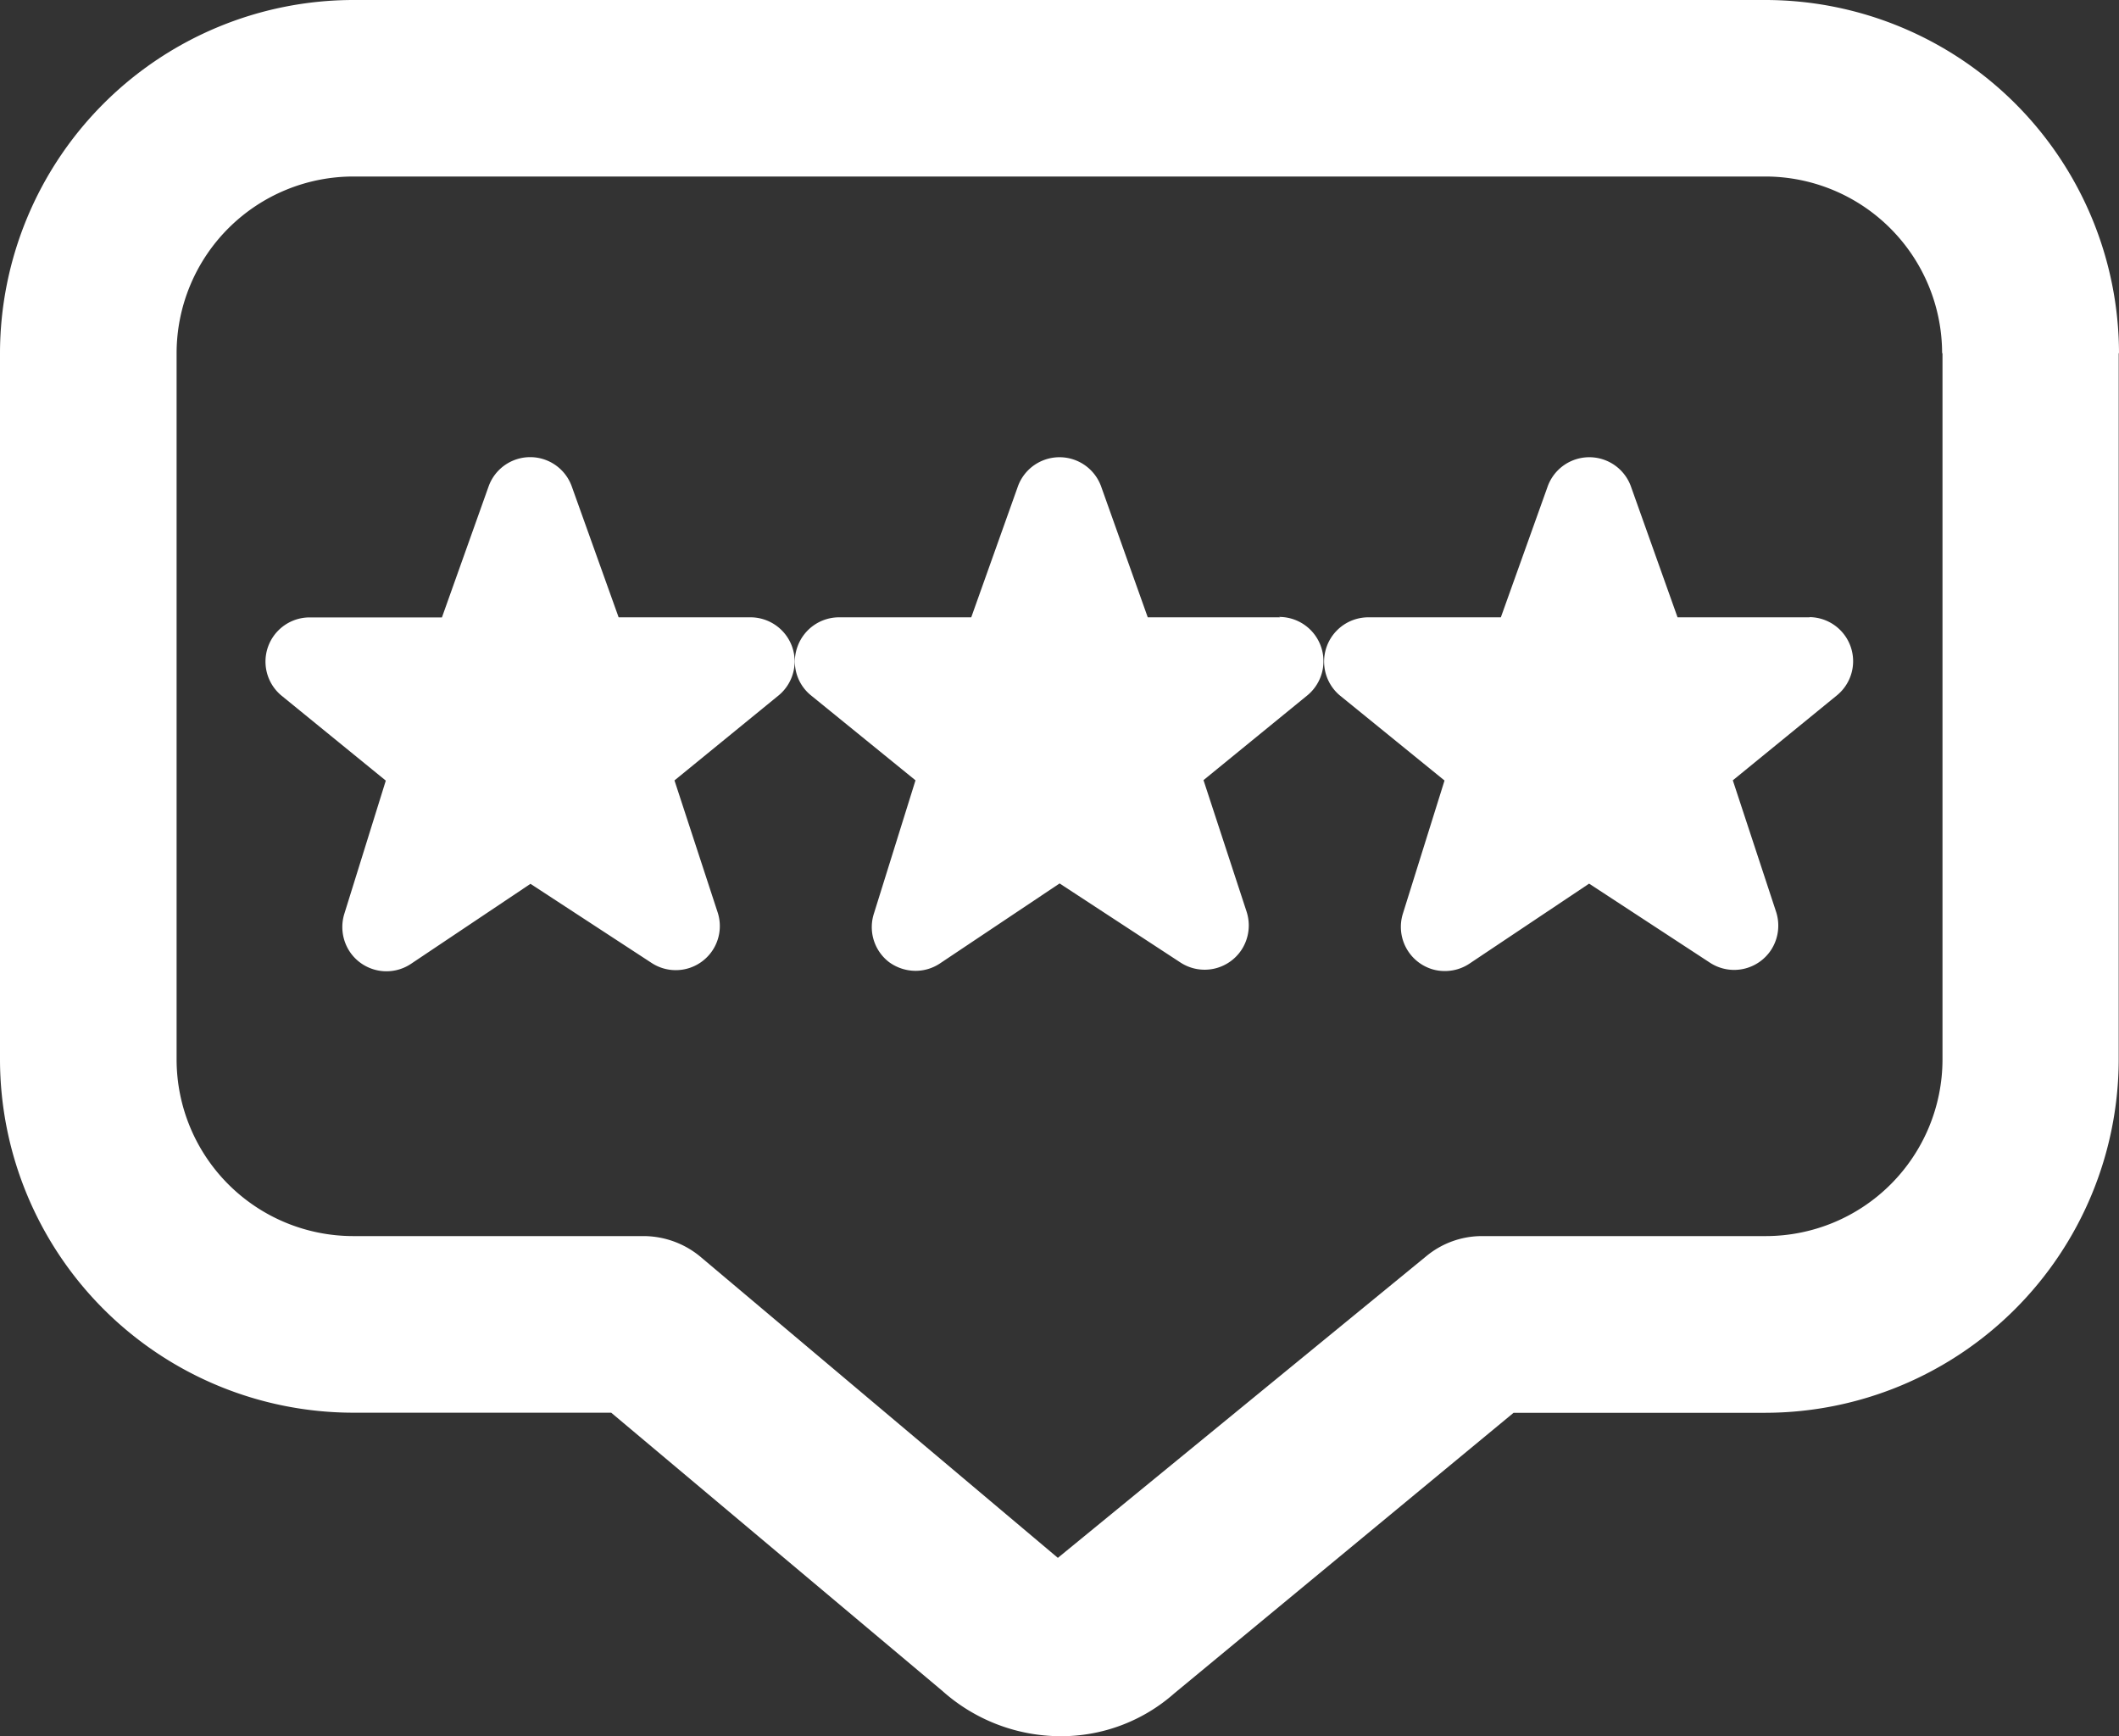 <svg xmlns="http://www.w3.org/2000/svg" width="21.97" height="18" viewBox="0 0 21.97 18">
  <rect x="0" y="0" width="21.97" height="18" fill="#333333" stroke="none"/>
  <path id="Path_90175" data-name="Path 90175" d="M8.211,6.7a.457.457,0,0,1-.135.507l-1.083.884L7.44,9.457a.457.457,0,0,1-.683.527L5.5,9.163l-1.238.829a.458.458,0,0,1-.636-.126.463.463,0,0,1-.056-.392L4,8.093,2.914,7.208a.458.458,0,0,1,.3-.807H4.582l.486-1.364a.458.458,0,0,1,.858,0L6.414,6.4H7.787a.459.459,0,0,1,.424.3m5.063-.3H11.9l-.486-1.364a.459.459,0,0,0-.858,0L10.07,6.4H8.7a.458.458,0,0,0-.43.3.451.451,0,0,0,.133.505l1.089.885L9.06,9.474a.457.457,0,0,0,.157.5.469.469,0,0,0,.275.091.457.457,0,0,0,.254-.077l1.24-.829,1.255.821a.458.458,0,0,0,.634-.137.463.463,0,0,0,.05-.391l-.447-1.364,1.083-.884a.459.459,0,0,0-.3-.808Zm5.493,0H17.393l-.486-1.364a.459.459,0,0,0-.858,0L15.561,6.4H14.188a.459.459,0,0,0-.3.807l1.089.885-.432,1.381a.459.459,0,0,0,.3.574.443.443,0,0,0,.137.02.457.457,0,0,0,.254-.077l1.24-.829,1.255.821a.458.458,0,0,0,.634-.137.463.463,0,0,0,.05-.391l-.449-1.364,1.083-.884a.457.457,0,0,0-.293-.808Zm3.2-2.74v7.324a3.669,3.669,0,0,1-3.663,3.663H15.693l-3.518,2.909A1.771,1.771,0,0,1,10.993,18a1.844,1.844,0,0,1-1.224-.471L6.337,14.646H3.661A3.666,3.666,0,0,1,0,10.985V3.663A3.667,3.667,0,0,1,3.661,0H18.308A3.669,3.669,0,0,1,21.97,3.663Zm-1.831,0A1.834,1.834,0,0,0,18.308,1.83H3.661a1.833,1.833,0,0,0-1.83,1.831v7.324a1.832,1.832,0,0,0,1.83,1.83h3.01a.926.926,0,0,1,.592.215l3.705,3.121,3.818-3.126a.905.905,0,0,1,.582-.21h2.941a1.833,1.833,0,0,0,1.831-1.83V3.663Z" fill="#fff"/>
</svg>

